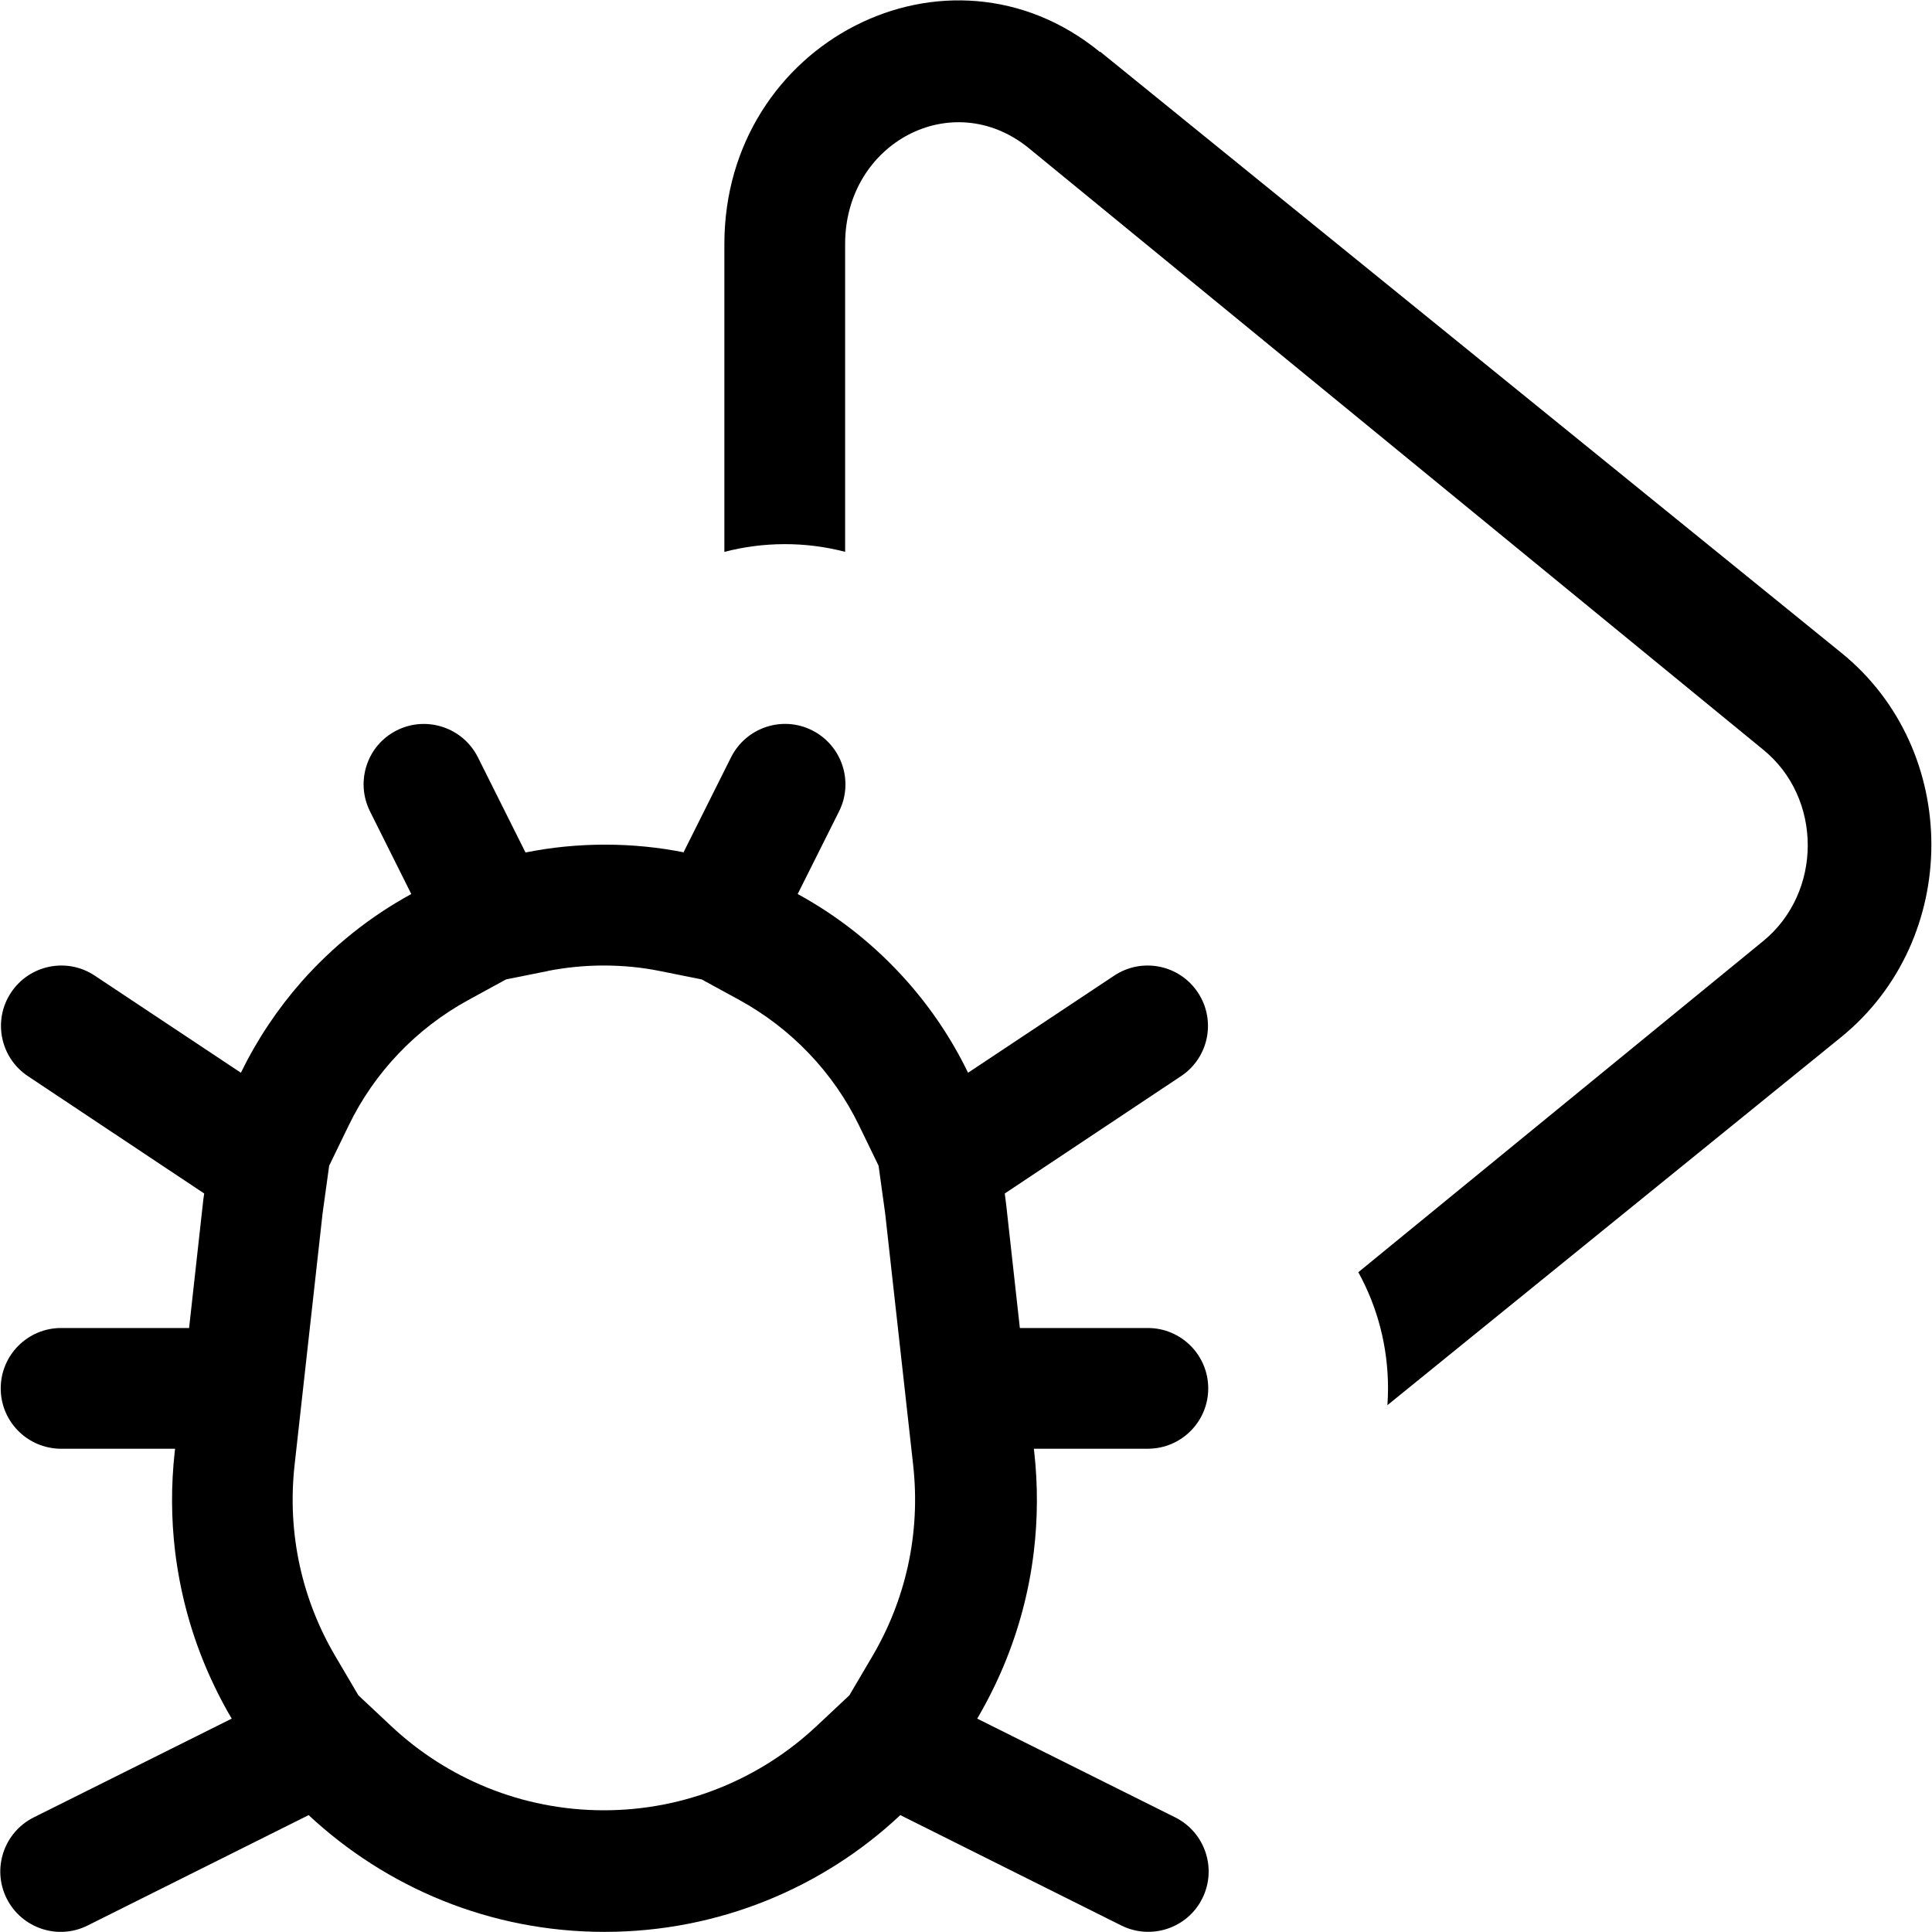 <svg viewBox="0 0 16 16" xmlns="http://www.w3.org/2000/svg"><path d="m9.11 0.427 6.14 4.98c0.993 0.805 0.993 2.37 0 3.18l-3.76 3.05c0.003-0.046 0.005-0.092 0.005-0.139 0-0.349-0.089-0.677-0.246-0.962l3.35-2.74c0.496-0.403 0.496-1.19 0-1.59l-6.08-4.98c-0.633-0.514-1.52-0.043-1.52 0.794v2.55c-0.334-0.087-0.678-0.083-1 4e-4v-2.55c0-1.67 1.85-2.62 3.11-1.59z" fill="#000"/><path d="m5.66 7.06 0.394-0.788c0.124-0.247 0.424-0.348 0.671-0.224s0.347 0.424 0.224 0.671l-0.343 0.685c0.343 0.187 0.65 0.433 0.908 0.725 0.2 0.226 0.37 0.48 0.503 0.755l1.21-0.804c0.23-0.153 0.54-0.091 0.693 0.139 0.153 0.23 0.091 0.54-0.139 0.693l-1.46 0.972c0.004 0.031 0.008 0.062 0.012 0.094l0.113 1.02h1.06c0.276 0 0.5 0.224 0.5 0.5 0 0.256-0.192 0.466-0.439 0.496-0.02 0.002-0.04 0.004-0.061 0.004h-0.944l0.003 0.025c0.031 0.28 0.029 0.556-0.003 0.824-0.039 0.33-0.124 0.646-0.248 0.944-0.064 0.153-0.138 0.3-0.221 0.442l1.64 0.818c0.247 0.124 0.347 0.424 0.224 0.671s-0.424 0.347-0.671 0.224l-1.83-0.914c-0.637 0.598-1.5 0.967-2.45 0.967s-1.81-0.37-2.45-0.967l-1.83 0.914c-0.247 0.124-0.547 0.023-0.671-0.224-0.123-0.247-0.023-0.547 0.224-0.671l1.64-0.818c-0.084-0.142-0.157-0.289-0.221-0.442-0.124-0.297-0.208-0.614-0.248-0.944-0.032-0.268-0.034-0.544-0.003-0.824l0.003-0.025h-0.944c-0.021 0-0.041-0.001-0.061-0.004-0.248-0.03-0.439-0.241-0.439-0.496 0-0.276 0.224-0.5 0.5-0.5h1.06l0.113-1.02c0.003-0.031 0.007-0.063 0.012-0.094l-1.46-0.972c-0.23-0.153-0.292-0.464-0.139-0.693 0.153-0.23 0.464-0.292 0.693-0.139l1.21 0.804c0.134-0.275 0.304-0.529 0.503-0.755 0.258-0.292 0.565-0.538 0.908-0.725l-0.342-0.685c-0.123-0.247-0.024-0.548 0.223-0.671 0.247-0.123 0.547-0.023 0.671 0.224l0.394 0.788c0.213-0.043 0.434-0.065 0.659-0.065s0.445 0.022 0.659 0.065zm-1.12 0.981-0.349 0.07-0.313 0.171c-0.428 0.234-0.777 0.597-0.991 1.04l-0.161 0.332-0.051 0.369c-0.003 0.022-0.006 0.044-0.008 0.066l-0.227 2.04c-0.065 0.581 0.067 1.13 0.339 1.59l0.189 0.321 0.273 0.256c0.46 0.431 1.08 0.696 1.76 0.696s1.3-0.265 1.76-0.696l0.273-0.256 0.189-0.321c0.272-0.461 0.404-1.01 0.339-1.59l-0.227-2.04c-0.002-0.022-0.005-0.044-0.008-0.066l-0.051-0.369-0.161-0.332c-0.214-0.442-0.563-0.805-0.991-1.04l-0.313-0.171-0.349-0.07c-0.149-0.03-0.304-0.045-0.463-0.045s-0.314 0.016-0.463 0.045z" clip-rule="evenodd" fill="#000" fill-rule="evenodd"/></svg>
